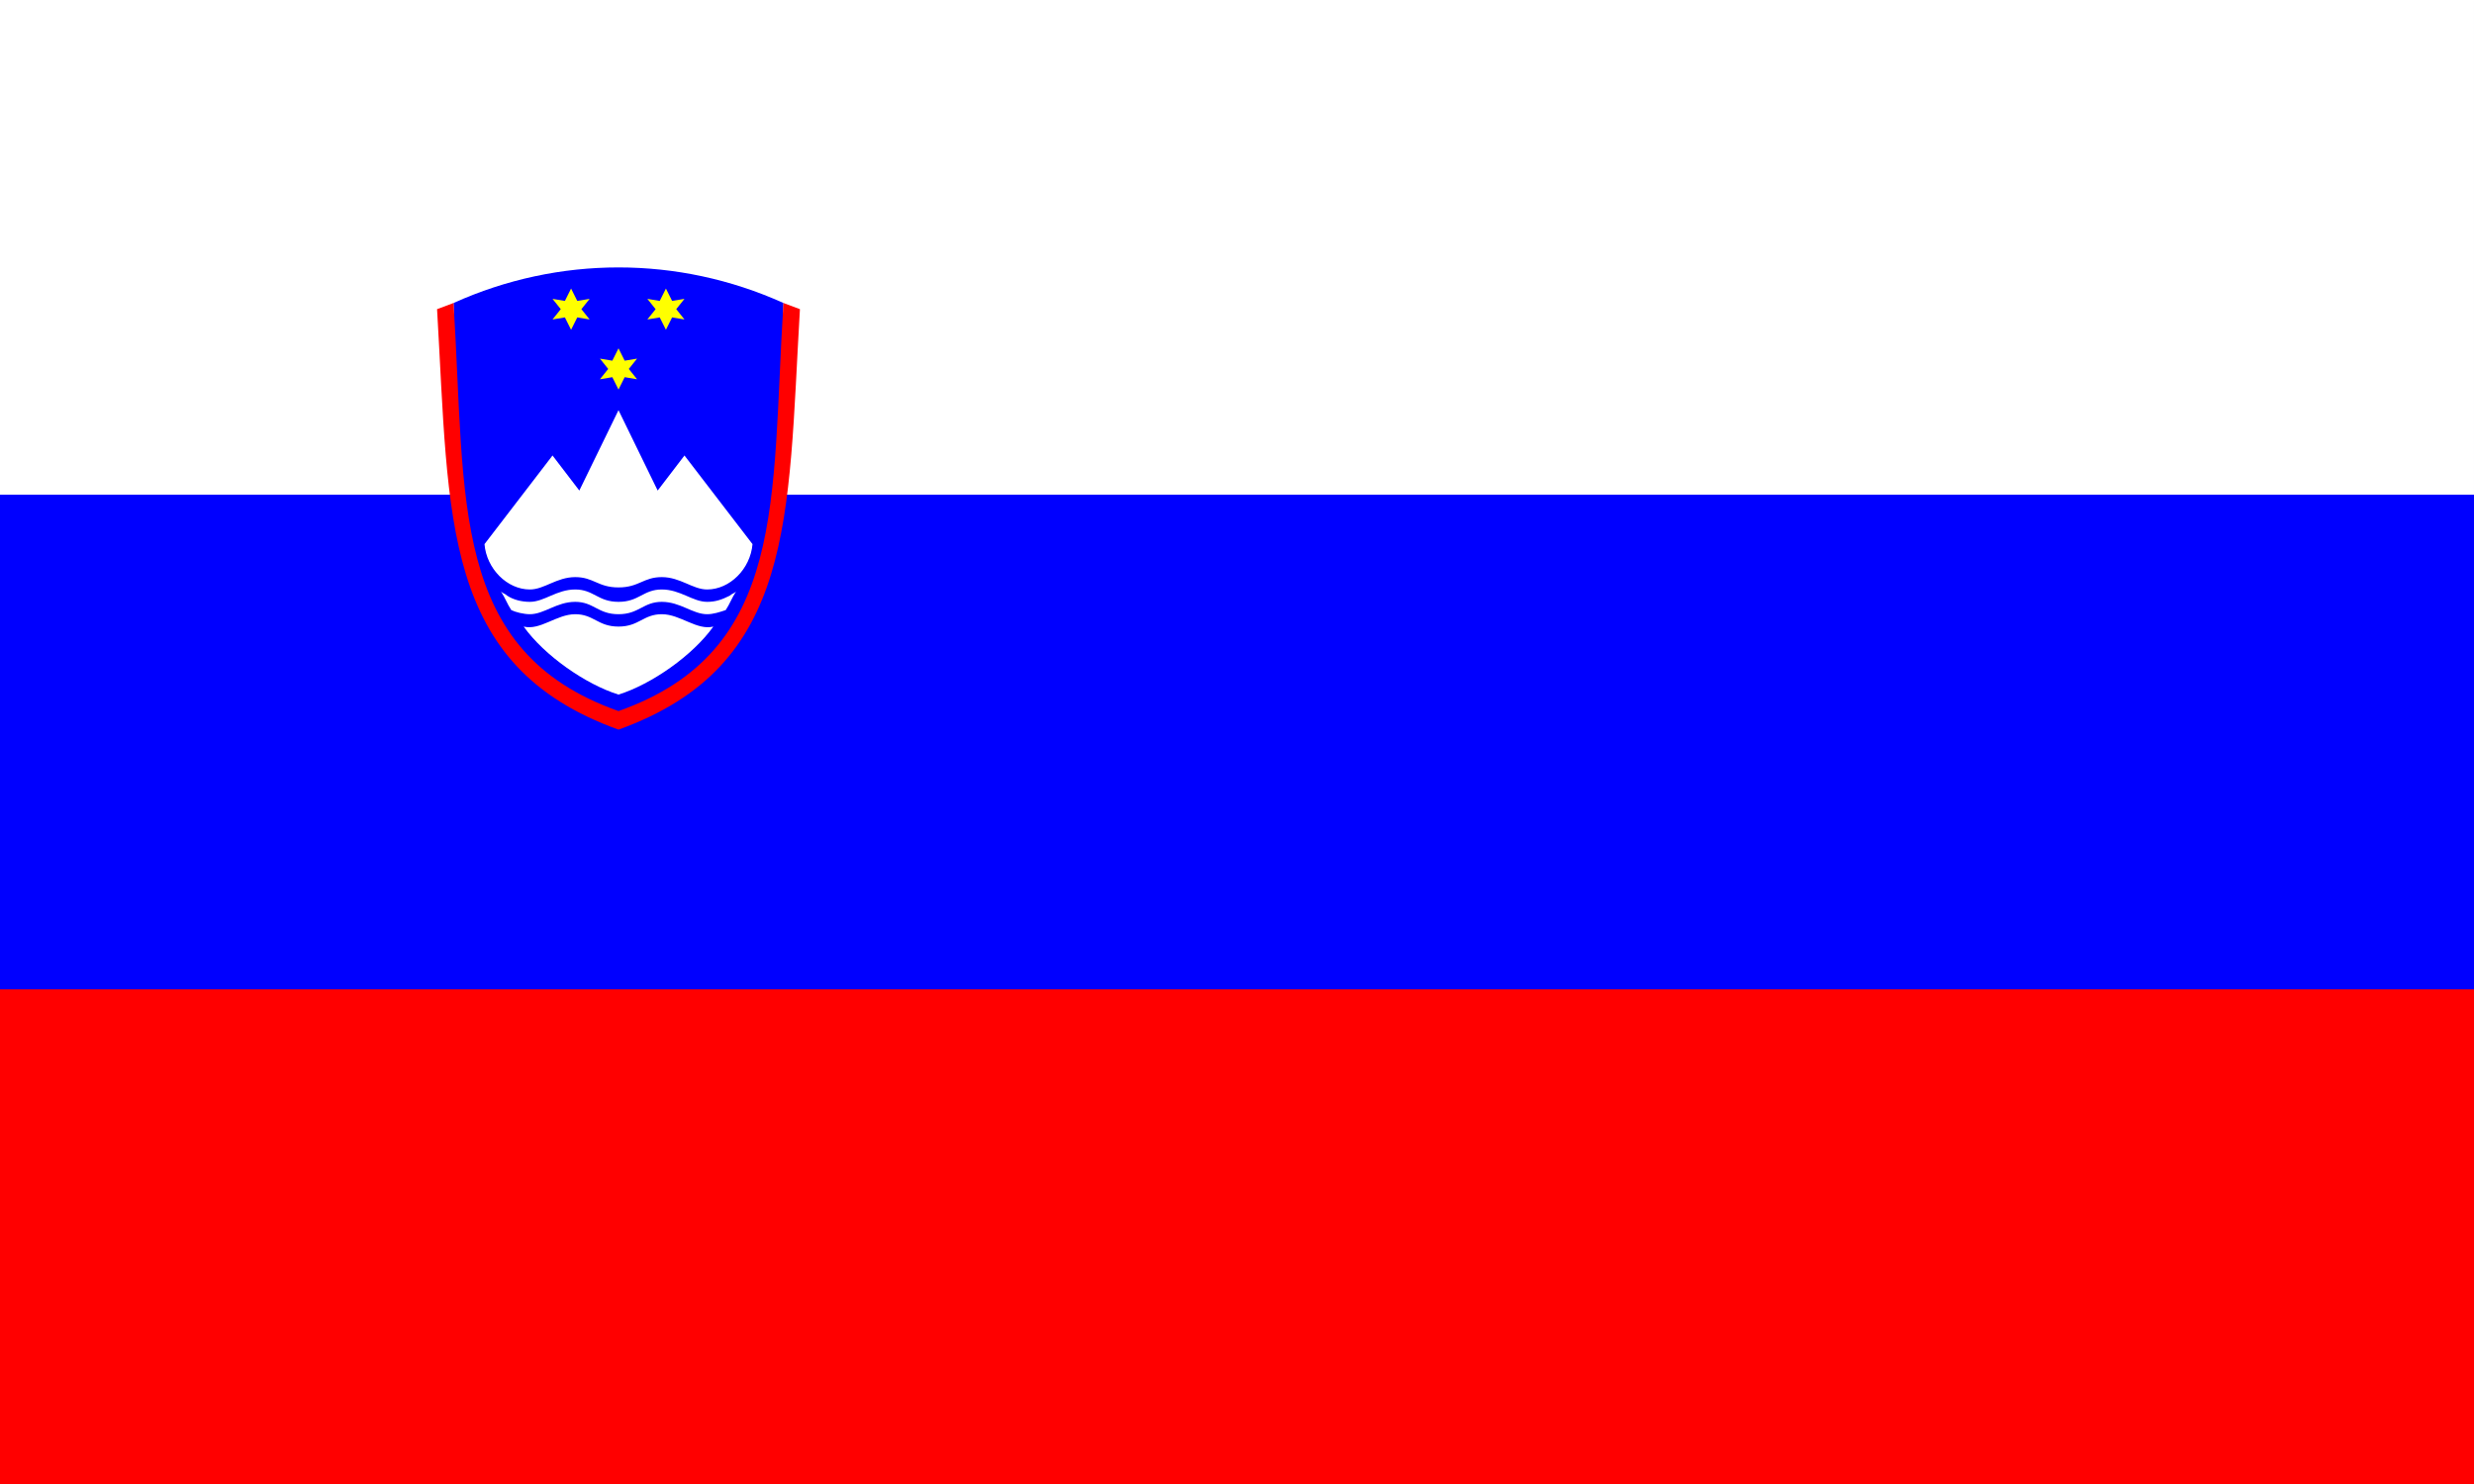 <svg xmlns="http://www.w3.org/2000/svg" width="1200" height="720">
  <rect width="100%" height="100%" fill="#333333" stroke="none"/>
  <path fill="#00f" d="m0 0h1200v480H0Z" />
  <path fill="#fff"
    d="m257 286c7 0 13-6 22-6s11 5 21 5 12-5 21-5 15 6 22 6c11 0 21-10 22-22l-33-43-13 17-19-39-19 39-13-17-33 43c1 12 11 22 22 22Zm0 12c7 0 13-6 22-6s11 6 21 6 12-6 21-6 15 6 22 6c3 0 6-1 9-2 2-3 3-6 5-9-1 1-2 1-3 2-4 2-7 3-11 3-7 0-13-6-22-6s-11 6-21 6-12-6-21-6-15 6-22 6c-4 0-8-1-11-3-1-1-2-1-3-2 2 3 3 6 5 9 2 1 6 2 9 2Zm43 39c16-5 36-19 46-33-8 2-16-6-25-6s-11 6-21 6-12-6-21-6-17 8-25 6c10 14 30 28 46 33ZM0 240h222l-2-93c51-23 109-23 160 0l-2 93h822V0H0Z" />
  <path fill="#ff0"
    d="m323 160l3-6 6 1-4-5 4-5-6 1-3-6-3 6-6-1 4 5-4 5 6-1Zm-23 29l3-6 6 1-4-5 4-5-6 1-3-6-3 6-6-1 4 5-4 5 6-1Zm-23-29l3-6 6 1-4-5 4-5-6 1-3-6-3 6-6-1 4 5-4 5 6-1Z" />
  <path fill="red"
    d="m0 480h1200v240H0Zm300-126c86-31 82-102 88-204l-8-3c-6 96 2 169-80 198-82-29-74-102-80-198l-8 3c6 102 2 173 88 204Z" />
</svg>